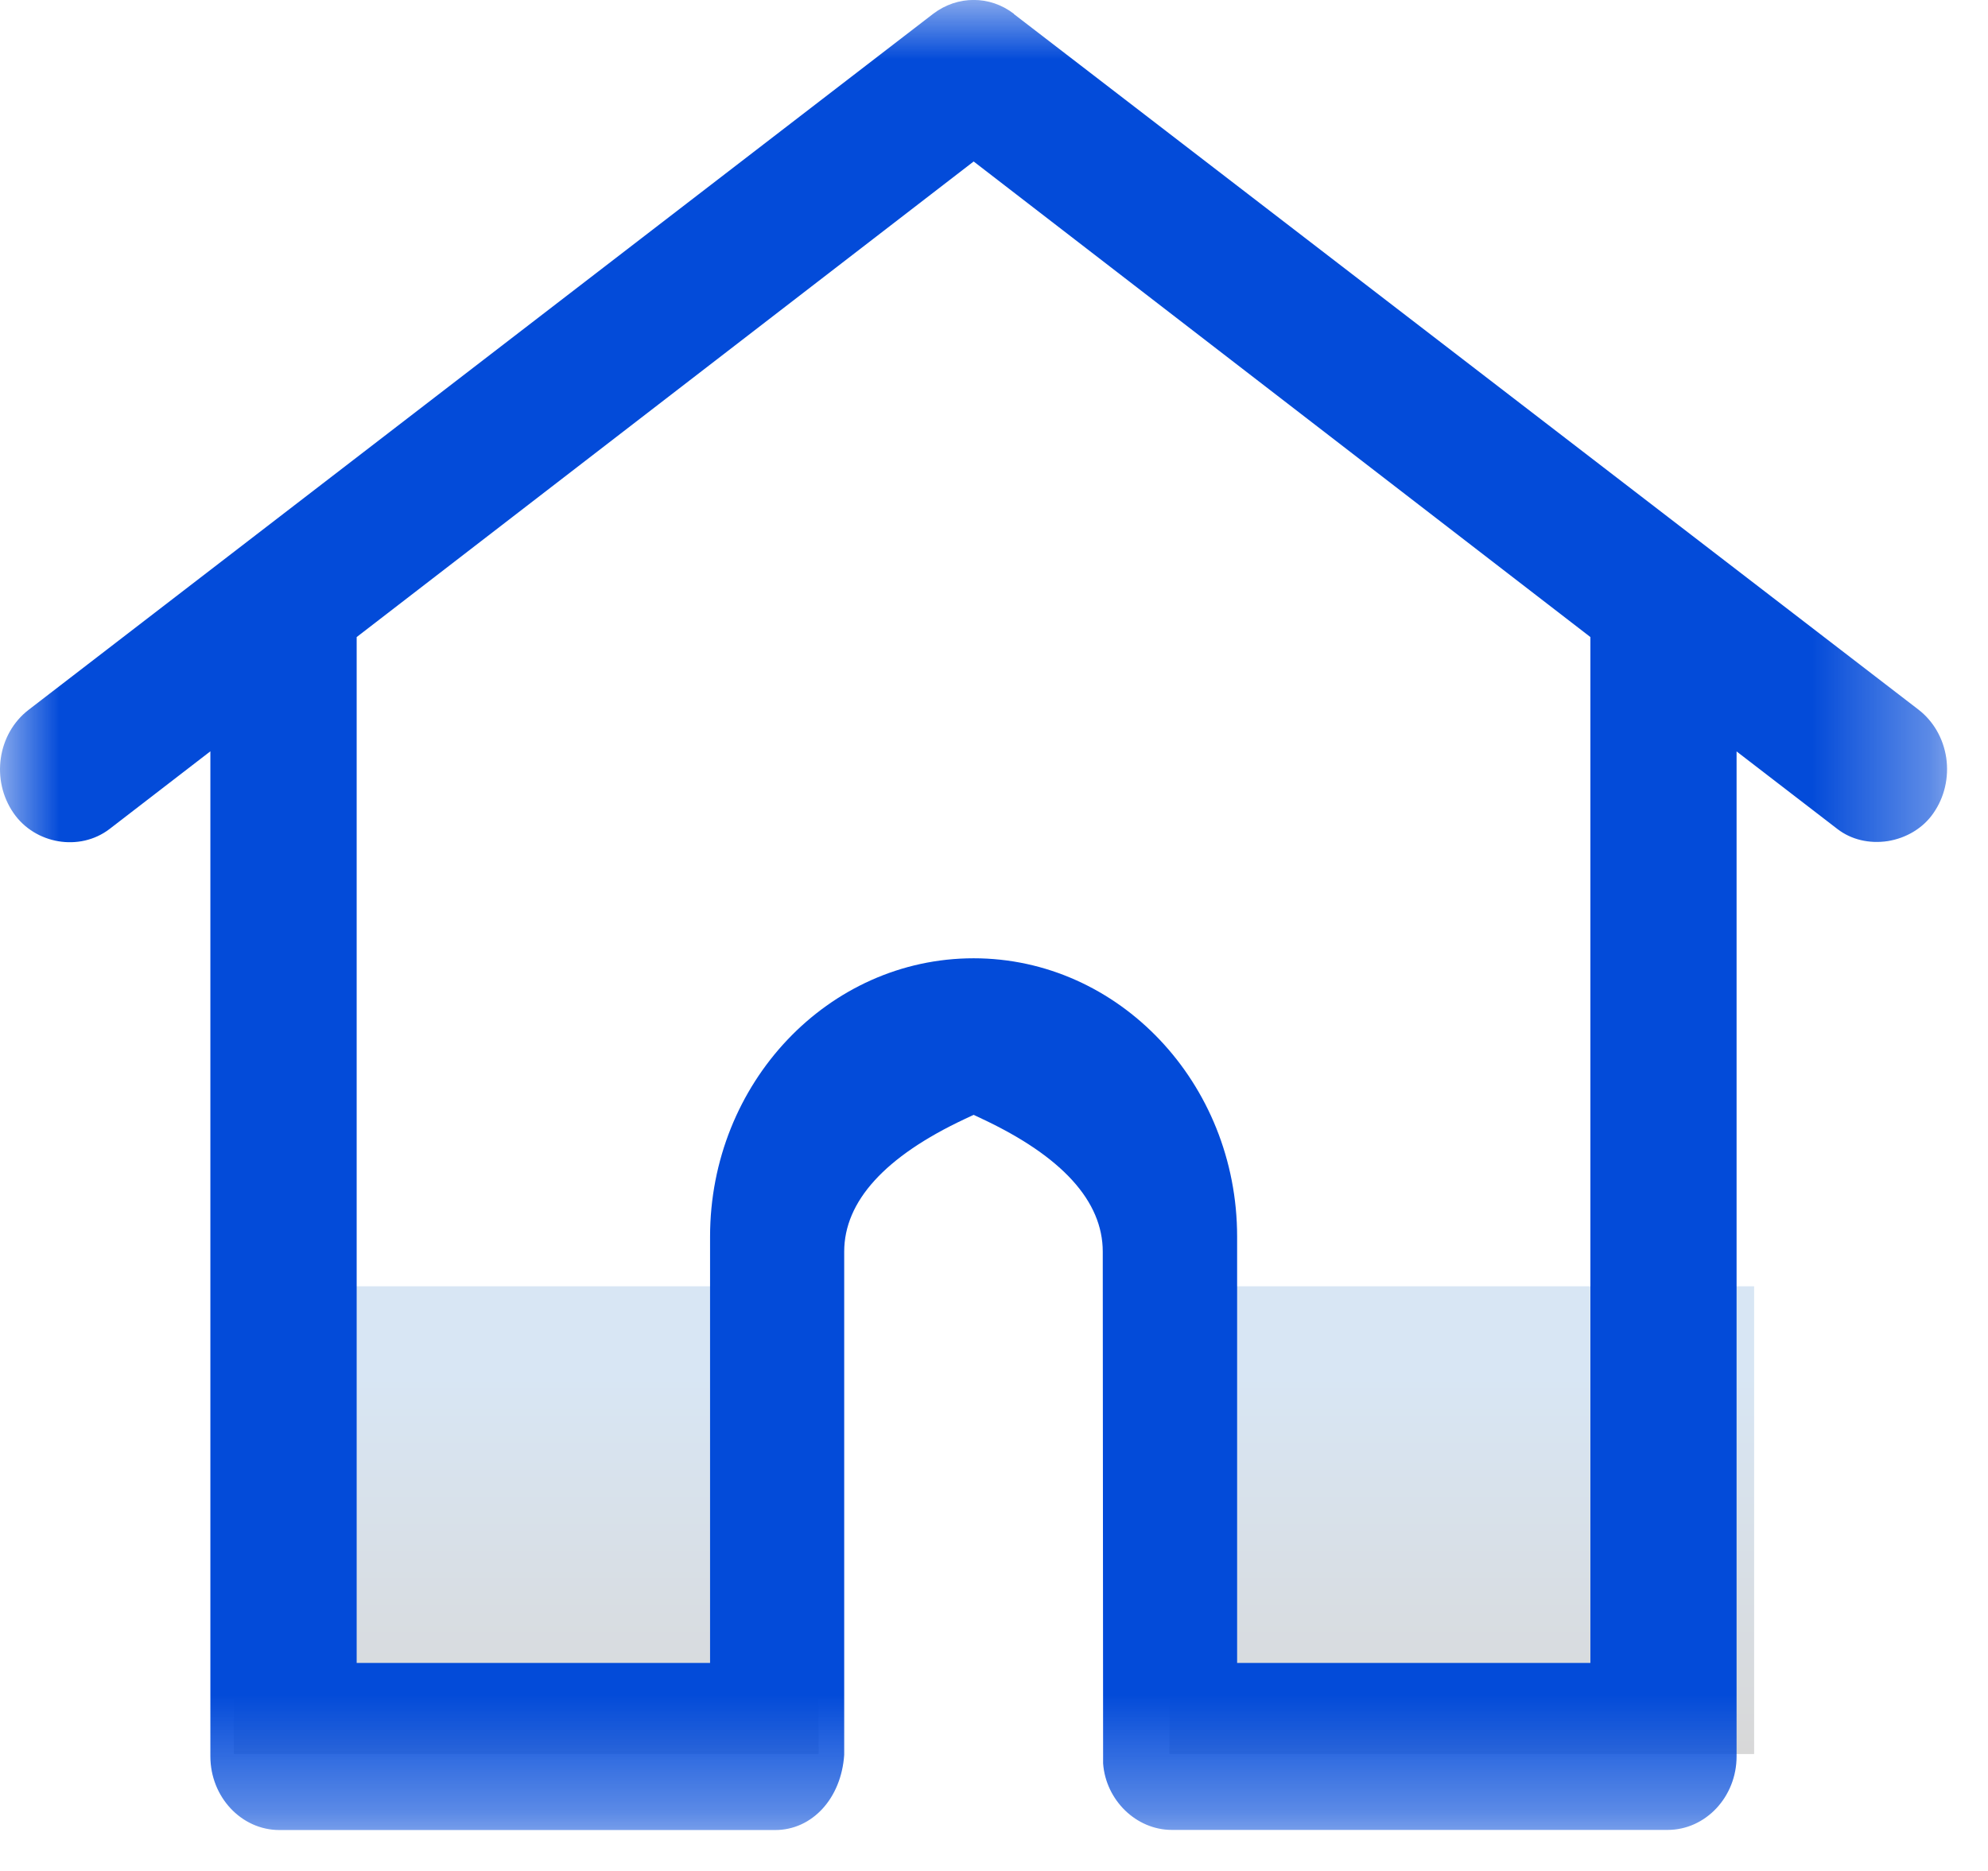 <svg xmlns="http://www.w3.org/2000/svg" xmlns:xlink="http://www.w3.org/1999/xlink" width="17" height="16" viewBox="0 0 17 16">
    <defs>
        <linearGradient id="tmhp3cpbza" x1="50%" x2="50%" y1="19.108%" y2="100%">
            <stop offset="0%" stop-color="#D8E6F4"/>
            <stop offset="100%" stop-color="#D8D8D8"/>
        </linearGradient>
        <path id="jsqucz6b3b" d="M0 0L16.65 0 16.65 15.649 0 15.649z"/>
    </defs>
    <g fill="none" fill-rule="evenodd">
        <g>
            <g transform="translate(-30 -224) translate(30 224)">
                <path fill="url(#tmhp3cpbza)" d="M2 11H7V15H2zM10 11H15V15H10z"/>
                <mask id="ajt6e9uzqc" fill="#fff">
                    <use xlink:href="#jsqucz6b3b"/>
                </mask>
                <path fill="#034BD9" d="M13.6 14.221h-3.021v-3.646c0-1.312-1.011-2.38-2.253-2.38-1.244 0-2.254 1.068-2.254 2.38v3.646H3.05V5.448l5.276-4.067L13.6 5.448v8.773zM8.67.118c-.205-.158-.482-.158-.69 0L.245 6.07c-.267.205-.325.602-.128.885.183.263.563.33.819.135l.863-.665v8.595c0 .347.265.63.59.63h4.24c.316 0 .565-.27.59-.643v-4.303c0-.43.348-.814 1.032-1.135l.075-.035.074.035c.683.321 1.03.704 1.03 1.135l.003 4.377c.023.313.282.568.588.568h4.239c.325 0 .59-.282.59-.629V6.426l.863.664c.117.09.27.127.43.103.16-.026.303-.112.39-.239.095-.136.134-.305.11-.473-.025-.167-.11-.314-.237-.412L8.67.12z" mask="url(#ajt6e9uzqc)"/>
            </g>
        </g>
    </g>
</svg>
